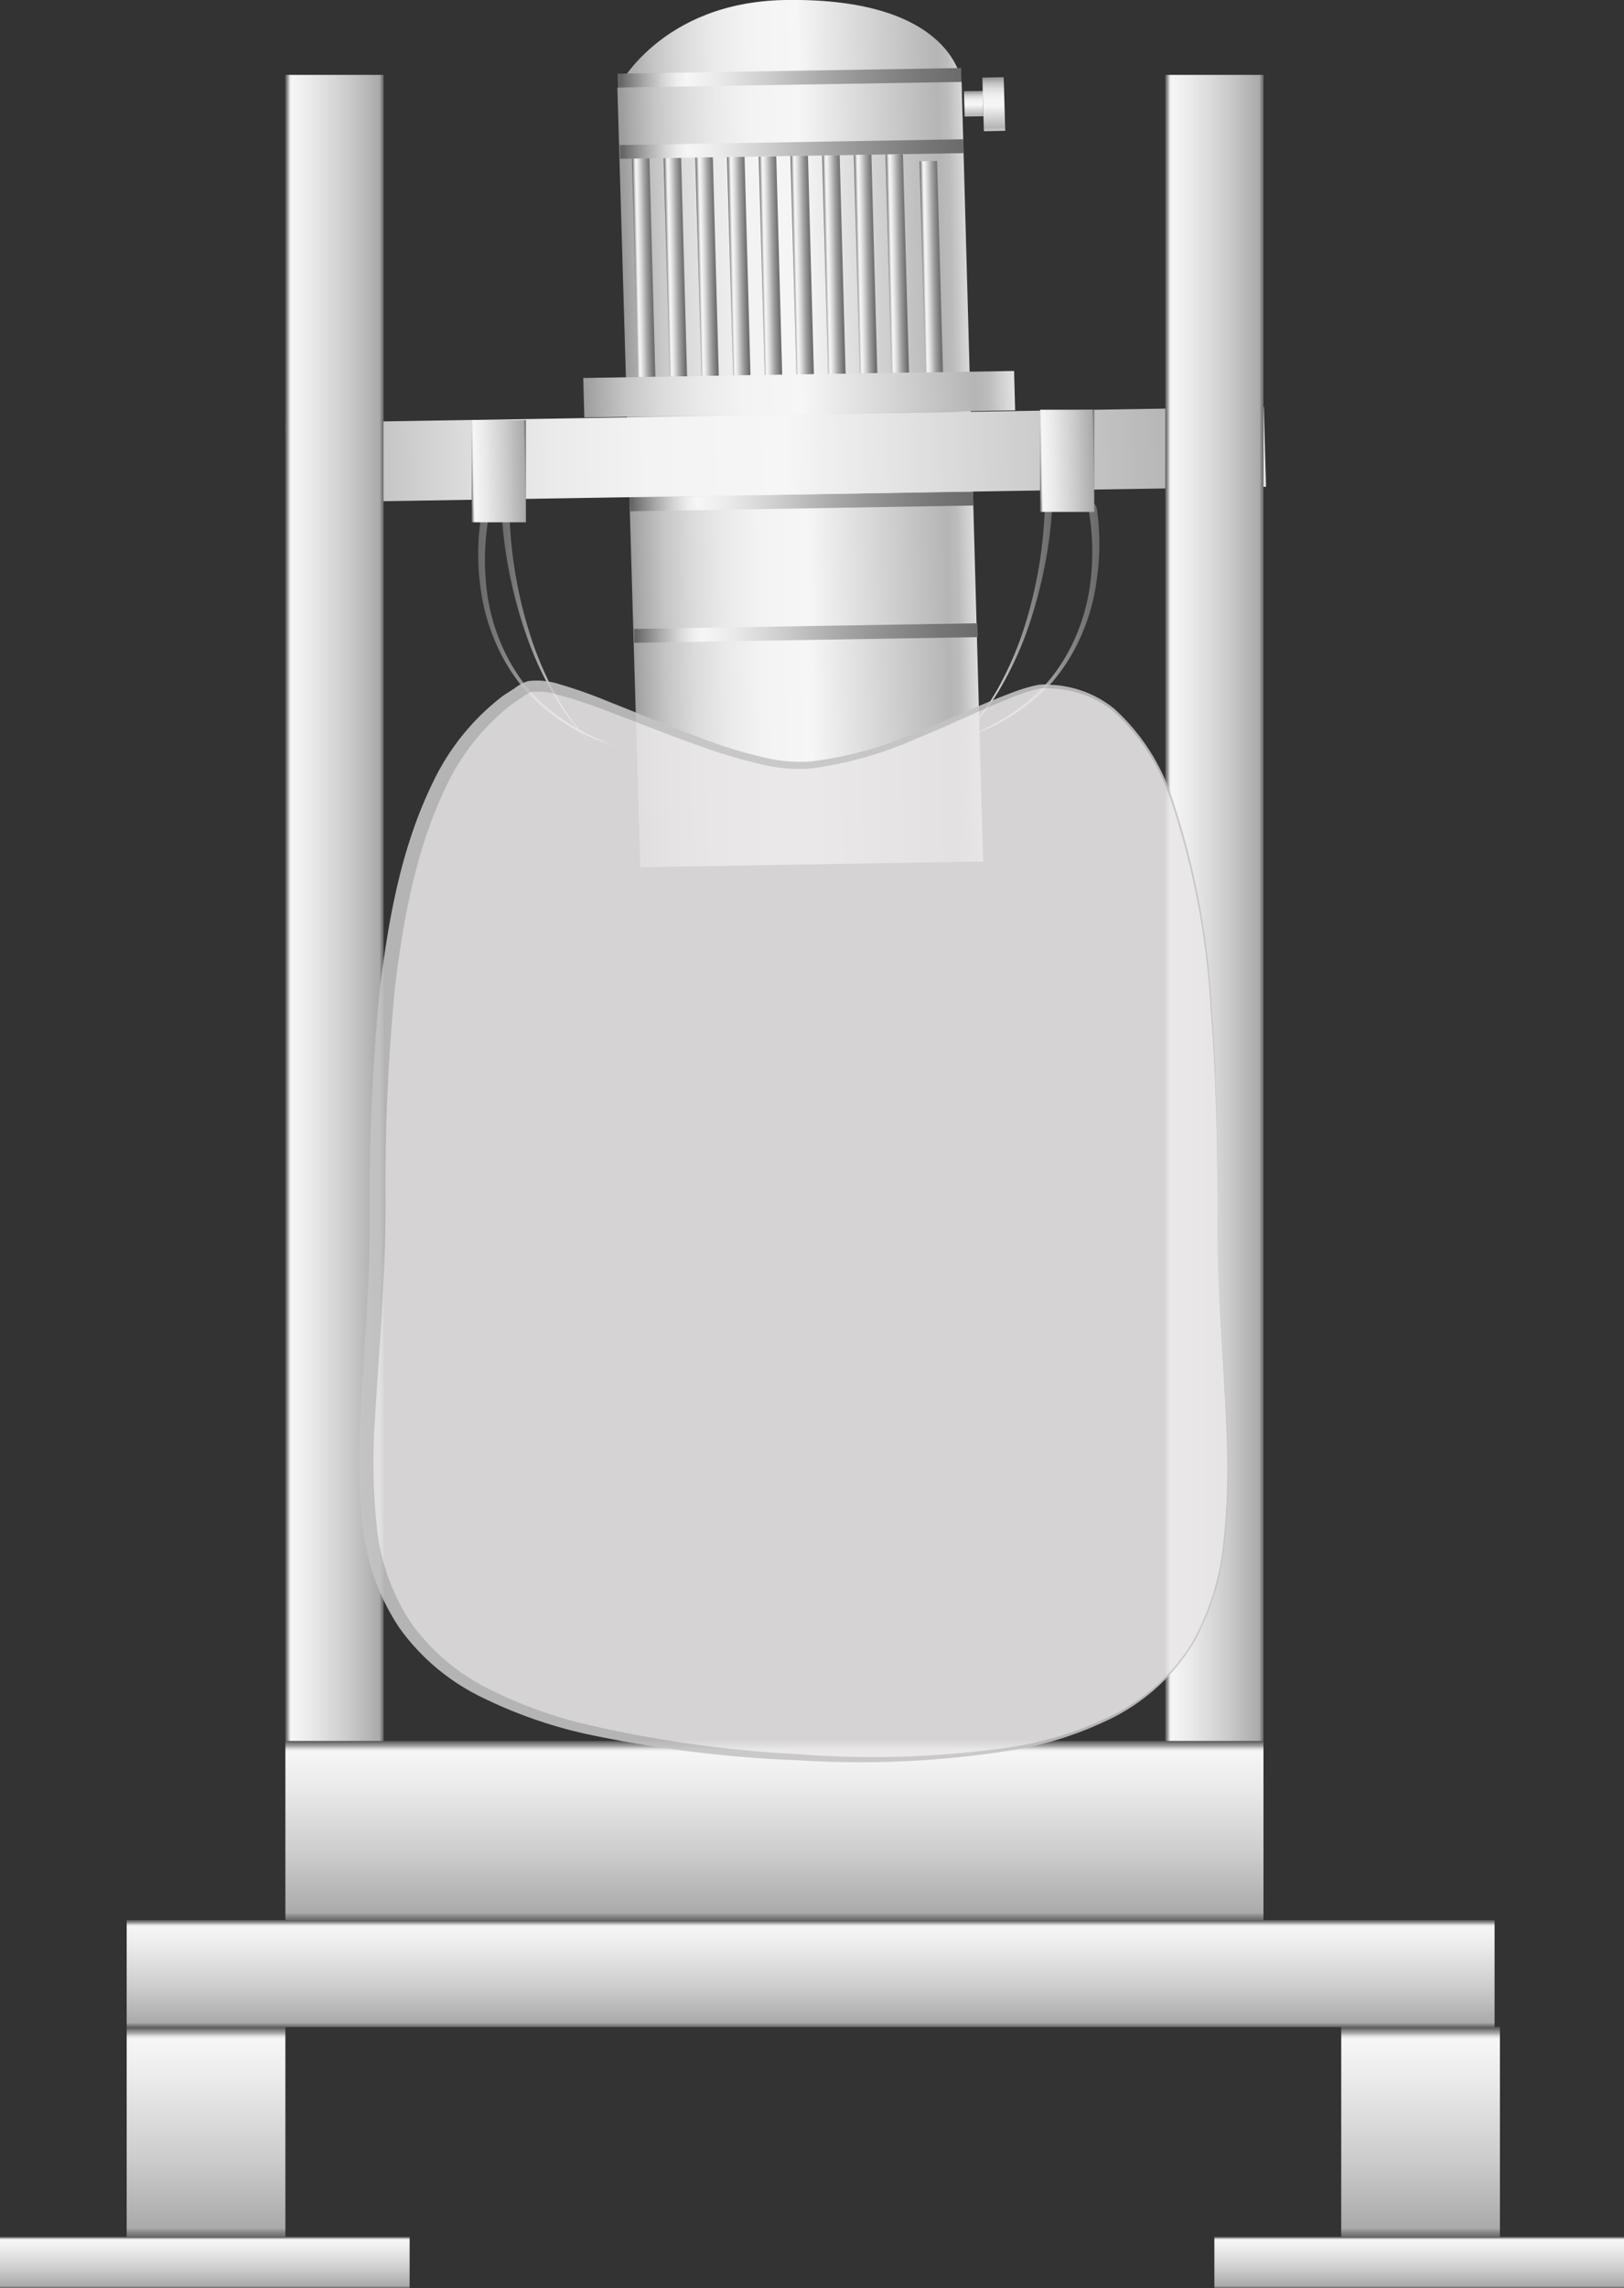<svg xmlns="http://www.w3.org/2000/svg" xmlns:xlink="http://www.w3.org/1999/xlink" viewBox="0 0 106.53 150">
    <rect x="0" y="0" width="106.53" height="150" fill="#333333" stroke="none"/>
    <defs>
        <style>
            .cls-1 {
                fill: url(#未命名的渐变_105);
            }

            .cls-2 {
                fill: url(#未命名的渐变_67);
            }

            .cls-3 {
                fill: url(#未命名的渐变_67-2);
            }

            .cls-4 {
                fill: url(#未命名的渐变_67-3);
            }

            .cls-5 {
                fill: url(#未命名的渐变_67-4);
            }

            .cls-6 {
                fill: url(#未命名的渐变_67-5);
            }

            .cls-7 {
                fill: url(#未命名的渐变_67-6);
            }

            .cls-8 {
                fill: url(#未命名的渐变_67-7);
            }

            .cls-9 {
                fill: url(#未命名的渐变_67-8);
            }

            .cls-10 {
                fill: url(#未命名的渐变_67-9);
            }

            .cls-11 {
                fill: url(#未命名的渐变_67-10);
            }

            .cls-12 {
                fill: url(#未命名的渐变_67-11);
            }

            .cls-13 {
                fill: url(#未命名的渐变_67-12);
            }

            .cls-14 {
                fill: url(#未命名的渐变_67-13);
            }

            .cls-15 {
                fill: url(#未命名的渐变_67-14);
            }

            .cls-16 {
                fill: url(#未命名的渐变_105-2);
            }

            .cls-17 {
                fill: url(#未命名的渐变_105-3);
            }

            .cls-18 {
                fill: url(#未命名的渐变_105-4);
            }

            .cls-19 {
                fill: url(#未命名的渐变_105-5);
            }

            .cls-20 {
                fill: url(#未命名的渐变_74);
            }

            .cls-21 {
                fill: url(#未命名的渐变_74-2);
            }

            .cls-22 {
                fill: url(#未命名的渐变_67-15);
            }

            .cls-23 {
                fill: url(#未命名的渐变_67-16);
            }

            .cls-24 {
                fill: url(#未命名的渐变_67-17);
            }

            .cls-25 {
                fill: url(#未命名的渐变_67-18);
            }

            .cls-26 {
                fill: url(#未命名的渐变_74-3);
            }

            .cls-27 {
                fill: url(#未命名的渐变_74-4);
            }

            .cls-28 {
                fill: url(#未命名的渐变_74-5);
            }

            .cls-29 {
                fill: url(#未命名的渐变_74-6);
            }

            .cls-30 {
                fill: url(#未命名的渐变_74-7);
            }

            .cls-31 {
                fill: url(#未命名的渐变_74-8);
            }

            .cls-32 {
                fill: url(#未命名的渐变_74-9);
            }

            .cls-33 {
                fill: url(#未命名的渐变_74-10);
            }

            .cls-34 {
                opacity: 0.89;
            }

            .cls-35 {
                fill: #e8e6e6;
            }

            .cls-36 {
                fill: #c4c4c4;
            }

            .cls-37 {
                opacity: 0.2;
            }
        </style>
        <linearGradient id="未命名的渐变_105" x1="449.62" y1="-926.62" x2="449.62" y2="-949.48"
            gradientTransform="matrix(0.05, 2.31, 1, -0.02, 968.15, -1029.32)" gradientUnits="userSpaceOnUse">
            <stop offset="0" stop-color="#e2e2e2" />
            <stop offset="0.03" stop-color="#d0d0d0" />
            <stop offset="0.06" stop-color="#bcbcbc" />
            <stop offset="0.09" stop-color="#b5b5b5" />
            <stop offset="0.49" stop-color="#f6f6f6" />
            <stop offset="0.63" stop-color="#f3f3f3" />
            <stop offset="0.73" stop-color="#eaeaea" />
            <stop offset="0.82" stop-color="#dbdbdb" />
            <stop offset="0.9" stop-color="#c6c6c6" />
            <stop offset="0.97" stop-color="#aaa" />
            <stop offset="1" stop-color="#9b9b9b" />
        </linearGradient>
        <linearGradient id="未命名的渐变_67" x1="55.99" y1="0.77" x2="33.45" y2="0.77"
            gradientTransform="matrix(1, -0.02, 0.02, 1, 7.07, 5.28)" gradientUnits="userSpaceOnUse">
            <stop offset="0" stop-color="#6b6b6b" />
            <stop offset="0.11" stop-color="#767676" />
            <stop offset="0.3" stop-color="#959595" />
            <stop offset="0.41" stop-color="#aaa" />
            <stop offset="0.56" stop-color="#ccc" />
            <stop offset="0.71" stop-color="#eaeaea" />
            <stop offset="0.8" stop-color="#f6f6f6" />
            <stop offset="0.83" stop-color="#ededed" />
            <stop offset="0.87" stop-color="#d4d4d4" />
            <stop offset="0.92" stop-color="#ababab" />
            <stop offset="0.98" stop-color="#737373" />
            <stop offset="0.99" stop-color="#666" />
        </linearGradient>
        <linearGradient id="未命名的渐变_67-2" x1="56.17" y1="28.55" x2="33.62" y2="28.55" xlink:href="#未命名的渐变_67" />
        <linearGradient id="未命名的渐变_67-3" x1="56.28" y1="37.18" x2="33.73" y2="37.18" xlink:href="#未命名的渐变_67" />
        <linearGradient id="未命名的渐变_67-4" x1="56.02" y1="5.45" x2="33.48" y2="5.45" xlink:href="#未命名的渐变_67" />
        <linearGradient id="未命名的渐变_67-5" x1="35.5" y1="13.02" x2="34.27" y2="13.02" xlink:href="#未命名的渐变_67" />
        <linearGradient id="未命名的渐变_67-6" x1="37.58" y1="13.03" x2="36.35" y2="13.03" xlink:href="#未命名的渐变_67" />
        <linearGradient id="未命名的渐变_67-7" x1="39.66" y1="13.04" x2="38.43" y2="13.04" xlink:href="#未命名的渐变_67" />
        <linearGradient id="未命名的渐变_67-8" x1="41.74" y1="13.05" x2="40.51" y2="13.05" xlink:href="#未命名的渐变_67" />
        <linearGradient id="未命名的渐变_67-9" x1="43.82" y1="13.06" x2="42.58" y2="13.06" xlink:href="#未命名的渐变_67" />
        <linearGradient id="未命名的渐变_67-10" x1="45.9" y1="13.07" x2="44.66" y2="13.07" xlink:href="#未命名的渐变_67" />
        <linearGradient id="未命名的渐变_67-11" x1="47.98" y1="13.08" x2="46.74" y2="13.08" xlink:href="#未命名的渐变_67" />
        <linearGradient id="未命名的渐变_67-12" x1="50.06" y1="13.09" x2="48.82" y2="13.09" xlink:href="#未命名的渐变_67" />
        <linearGradient id="未命名的渐变_67-13" x1="52.14" y1="13.1" x2="50.9" y2="13.1" xlink:href="#未命名的渐变_67" />
        <linearGradient id="未命名的渐变_67-14" x1="54.37" y1="13.59" x2="53.13" y2="13.59" xlink:href="#未命名的渐变_67" />
        <linearGradient id="未命名的渐变_105-2" x1="59.04" y1="21.52" x2="30.77" y2="21.52"
            gradientTransform="matrix(1, -0.02, 0.02, 1, 7.07, 5.28)" xlink:href="#未命名的渐变_105" />
        <linearGradient id="未命名的渐变_105-3" x1="86.05" y1="20.25" x2="57.78" y2="20.25"
            gradientTransform="matrix(2.27, -0.05, -0.04, -2.02, -111.57, 74.24)" xlink:href="#未命名的渐变_105" />
        <linearGradient id="未命名的渐变_105-4" x1="56.76" y1="3.56" x2="56.76" y2="1.89"
            gradientTransform="matrix(1, -0.02, 0.02, 1, 7.07, 5.28)" xlink:href="#未命名的渐变_105" />
        <linearGradient id="未命名的渐变_105-5" x1="58.07" y1="4.55" x2="58.07" y2="1.03"
            gradientTransform="matrix(1, -0.02, 0.02, 1, 7.07, 5.28)" xlink:href="#未命名的渐变_105" />
        <linearGradient id="未命名的渐变_74" x1="25.16" y1="59.52" x2="18.72" y2="59.52" gradientUnits="userSpaceOnUse">
            <stop offset="0" stop-color="#6b6b6b" />
            <stop offset="0.01" stop-color="#767676" />
            <stop offset="0.03" stop-color="#959595" />
            <stop offset="0.04" stop-color="#aaa" />
            <stop offset="0.37" stop-color="#ccc" />
            <stop offset="0.74" stop-color="#eaeaea" />
            <stop offset="0.94" stop-color="#f6f6f6" />
            <stop offset="0.95" stop-color="#ededed" />
            <stop offset="0.96" stop-color="#d4d4d4" />
            <stop offset="0.97" stop-color="#ababab" />
            <stop offset="0.99" stop-color="#737373" />
            <stop offset="0.99" stop-color="#666" />
        </linearGradient>
        <linearGradient id="未命名的渐变_74-2" x1="82.88" y1="59.52" x2="76.44" y2="59.52" xlink:href="#未命名的渐变_74" />
        <linearGradient id="未命名的渐变_67-15" x1="69.04" y1="40.89" x2="62.76" y2="40.89"
            gradientTransform="matrix(1, 0, 0, 1, 0, 0)" xlink:href="#未命名的渐变_67" />
        <linearGradient id="未命名的渐变_67-16" x1="72.18" y1="40.75" x2="62.76" y2="40.75"
            gradientTransform="matrix(1, 0, 0, 1, 0, 0)" xlink:href="#未命名的渐变_67" />
        <linearGradient id="未命名的渐变_67-17" x1="32.93" y1="41.37" x2="39.22" y2="41.37"
            gradientTransform="matrix(1, 0, 0, 1, 0, 0)" xlink:href="#未命名的渐变_67" />
        <linearGradient id="未命名的渐变_67-18" x1="31.34" y1="41.23" x2="40.76" y2="41.23"
            gradientTransform="matrix(1, 0, 0, 1, 0, 0)" xlink:href="#未命名的渐变_67" />
        <linearGradient id="未命名的渐变_74-3" x1="71.85" y1="30.17" x2="68.15" y2="30.25" xlink:href="#未命名的渐变_74" />
        <linearGradient id="未命名的渐变_74-4" x1="34.56" y1="30.85" x2="30.87" y2="30.93" xlink:href="#未命名的渐变_74" />
        <linearGradient id="未命名的渐变_74-5" x1="50.8" y1="125.88" x2="50.8" y2="114.14" xlink:href="#未命名的渐变_74" />
        <linearGradient id="未命名的渐变_74-6" x1="53.18" y1="132.89" x2="53.18" y2="125.88" xlink:href="#未命名的渐变_74" />
        <linearGradient id="未命名的渐变_74-7" x1="13.52" y1="146.64" x2="13.52" y2="132.89" xlink:href="#未命名的渐变_74" />
        <linearGradient id="未命名的渐变_74-8" x1="13.43" y1="150" x2="13.43" y2="146.64" xlink:href="#未命名的渐变_74" />
        <linearGradient id="未命名的渐变_74-9" x1="93.18" y1="146.64" x2="93.18" y2="132.89" xlink:href="#未命名的渐变_74" />
        <linearGradient id="未命名的渐变_74-10" x1="93.1" y1="150" x2="93.1" y2="146.64" xlink:href="#未命名的渐变_74" />
    </defs>
    <title>IoT-Material Handling（物料运输）</title>
    <g id="图层_20" data-name="图层 20">
        <path class="cls-1" d="M64.49,56.48,63.08,5.41S62.6-.18,51.5,0c-8.2.14-11,5.79-11,5.79L42,56.85Z" />
        <polygon class="cls-2" points="63.07 5.37 40.54 5.74 40.51 4.83 63.05 4.46 63.07 5.37" />
        <polygon class="cls-3" points="63.84 33.14 41.31 33.52 41.28 32.6 63.82 32.23 63.84 33.14" />
        <polygon class="cls-4" points="64.14 41.77 41.6 42.14 41.58 41.23 64.11 40.86 64.14 41.77" />
        <polygon class="cls-5" points="63.2 10.04 40.67 10.41 40.64 9.51 63.18 9.13 63.2 10.04" />
        <polygon class="cls-6" points="42.99 24.7 41.85 24.72 41.45 10.4 42.6 10.38 42.99 24.7" />
        <polygon class="cls-7" points="45.07 24.67 43.93 24.69 43.53 10.37 44.68 10.35 45.07 24.67" />
        <polygon class="cls-8" points="47.15 24.64 46.01 24.65 45.61 10.33 46.76 10.31 47.15 24.64" />
        <polygon class="cls-9" points="49.23 24.6 48.09 24.62 47.69 10.3 48.84 10.28 49.23 24.6" />
        <polygon class="cls-10" points="51.31 24.57 50.16 24.59 49.77 10.27 50.92 10.25 51.31 24.57" />
        <polygon class="cls-11" points="53.39 24.53 52.24 24.55 51.85 10.23 53 10.21 53.39 24.53" />
        <polygon class="cls-12" points="55.47 24.5 54.32 24.52 53.93 10.2 55.08 10.18 55.47 24.5" />
        <polygon class="cls-13" points="57.55 24.46 56.4 24.48 56.01 10.16 57.16 10.14 57.55 24.46" />
        <polygon class="cls-14" points="59.63 24.43 58.48 24.45 58.09 10.13 59.23 10.11 59.63 24.43" />
        <polygon class="cls-15" points="61.87 24.87 60.72 24.89 60.32 10.57 61.47 10.55 61.87 24.87" />
        <polygon class="cls-16" points="66.59 26.9 38.33 27.37 38.26 24.78 66.52 24.32 66.59 26.9" />
        <polygon class="cls-17" points="82.9 26.68 18.72 27.73 18.86 32.96 83.05 31.91 82.9 26.68" />
        <polygon class="cls-18" points="64.51 7.62 63.28 7.64 63.23 5.98 64.47 5.96 64.51 7.62" />
        <polygon class="cls-19" points="65.94 8.57 64.54 8.6 64.44 5.09 65.84 5.06 65.94 8.57" />
        <rect class="cls-20" x="18.72" y="4.91" width="6.44" height="109.23" />
        <rect class="cls-21" x="76.44" y="4.91" width="6.44" height="109.23" />
        <path class="cls-22"
            d="M69,33.56a27.65,27.65,0,0,1-.58,4.08,30.24,30.24,0,0,1-1.15,4,22.37,22.37,0,0,1-1.78,3.69A17.74,17.74,0,0,1,63,48.49a18.32,18.32,0,0,0,2.42-3.27,22.89,22.89,0,0,0,1.65-3.72,28.89,28.89,0,0,0,1.46-8h0a.25.25,0,1,1,.49,0Z" />
        <path class="cls-23"
            d="M71.93,33.23a15.91,15.91,0,0,1,0,4.87,13.32,13.32,0,0,1-1.51,4.6,12.48,12.48,0,0,1-1.38,2,13.3,13.3,0,0,1-3.85,2.88c-.72.37-1.49.6-2.23.91.73-.33,1.5-.58,2.2-1a12.17,12.17,0,0,0,2-1.31,11.67,11.67,0,0,0,1.72-1.65,12,12,0,0,0,1.31-2,13,13,0,0,0,1.36-4.53,16.21,16.21,0,0,0-.16-4.72v0a.25.25,0,0,1,.2-.29.24.24,0,0,1,.29.2Z" />
        <path class="cls-24"
            d="M33.43,34A28.9,28.9,0,0,0,34.9,42a21.92,21.92,0,0,0,1.64,3.71A17.24,17.24,0,0,0,39,49a17,17,0,0,1-2.53-3.2,22.09,22.09,0,0,1-1.78-3.7,29.65,29.65,0,0,1-1.15-3.94A29,29,0,0,1,32.93,34a.23.23,0,0,1,.23-.26.25.25,0,0,1,.27.23h0Z" />
        <path class="cls-25"
            d="M32.07,33.81a16.21,16.21,0,0,0-.16,4.72,12.91,12.91,0,0,0,1.36,4.53,12.37,12.37,0,0,0,1.3,2A11.74,11.74,0,0,0,36.3,46.7a12.79,12.79,0,0,0,2,1.3c.7.39,1.47.64,2.2,1-.74-.3-1.51-.53-2.23-.9a12.25,12.25,0,0,1-2.05-1.26,11.58,11.58,0,0,1-1.8-1.63,12,12,0,0,1-1.38-2,13.32,13.32,0,0,1-1.51-4.6,16,16,0,0,1,.05-4.88.24.24,0,0,1,.28-.2.25.25,0,0,1,.21.29h0Z" />
        <rect class="cls-26" x="68.22" y="26.86" width="3.56" height="6.7" />
        <rect class="cls-27" x="30.94" y="27.54" width="3.56" height="6.7" />
        <rect class="cls-28" x="18.72" y="114.14" width="64.16" height="11.74" />
        <rect class="cls-29" x="8.31" y="125.88" width="89.73" height="7.01" />
        <rect class="cls-30" x="8.31" y="132.89" width="10.41" height="13.75" />
        <rect class="cls-31" y="146.64" width="26.87" height="3.36" />
        <rect class="cls-32" x="87.98" y="132.89" width="10.41" height="13.75" />
        <rect class="cls-33" x="79.66" y="146.64" width="26.87" height="3.36" />
        <g class="cls-34">
            <path class="cls-35"
                d="M79.87,80.15c0,19.37,7.5,37-27.56,35.07-35.4-2-27.57-15.7-27.57-35.07,0-12.71.52-30,9.73-35,2.07-1.12,12.7,5.08,17.94,5.08C57.93,50.19,66.08,45,68.6,45,79.68,45,79.87,67.81,79.87,80.15Z" />
            <path class="cls-36"
                d="M79.87,80.15c0,4.69.48,9.36.66,14a45.88,45.88,0,0,1-.19,7,16.77,16.77,0,0,1-2.11,6.67,13.18,13.18,0,0,1-5.14,4.74,23.29,23.29,0,0,1-6.7,2.18,63.53,63.53,0,0,1-14,.66,81.45,81.45,0,0,1-14-1.74,30.31,30.31,0,0,1-6.7-2.35,14.33,14.33,0,0,1-5.49-4.59A14.86,14.86,0,0,1,23.78,100a41.14,41.14,0,0,1-.14-7.1c.25-4.7.68-9.34.61-14a138.42,138.42,0,0,1,.67-14.09c.58-4.66,1.42-9.39,3.56-13.69A15.53,15.53,0,0,1,33,45.61l.76-.49a2.78,2.78,0,0,1,.88-.47,4.75,4.75,0,0,1,1.91.16A31,31,0,0,1,39.93,46c2.19.86,4.34,1.77,6.54,2.57,1.09.39,2.2.75,3.32,1a10.08,10.08,0,0,0,3.4.35,24.43,24.43,0,0,0,6.69-1.81c2.18-.85,4.29-1.87,6.5-2.7a10.58,10.58,0,0,1,1.71-.51,3.4,3.4,0,0,1,.9,0,5.27,5.27,0,0,1,.89.1,7,7,0,0,1,3.22,1.47,13.68,13.68,0,0,1,3.8,5.88A51.8,51.8,0,0,1,79.49,66.1C79.84,70.77,79.88,75.46,79.87,80.15Zm0,0c0-4.69-.08-9.38-.46-14.05a51.75,51.75,0,0,0-2.64-13.74A13.53,13.53,0,0,0,73,46.6a6.75,6.75,0,0,0-3.12-1.37,5,5,0,0,0-.86-.09,3.34,3.34,0,0,0-.84,0,10.88,10.88,0,0,0-1.65.52c-2.17.85-4.27,1.9-6.46,2.78a25.13,25.13,0,0,1-6.8,1.93,10.37,10.37,0,0,1-3.56-.32,32.42,32.42,0,0,1-3.4-1c-2.23-.77-4.4-1.67-6.59-2.48a29.31,29.31,0,0,0-3.29-1.07,4,4,0,0,0-1.57-.14,3,3,0,0,0-.65.38l-.7.47a15,15,0,0,0-4.22,5.29c-2,4.14-2.86,8.8-3.4,13.41a135.7,135.7,0,0,0-.6,14c0,4.71-.41,9.41-.69,14.07a40.18,40.18,0,0,0,.1,6.94,14,14,0,0,0,2.2,6.38A13.82,13.82,0,0,0,32,110.69a29.14,29.14,0,0,0,6.51,2.37A79.47,79.47,0,0,0,52.36,115a62.84,62.84,0,0,0,14-.47A22.85,22.85,0,0,0,73,112.43a12.72,12.72,0,0,0,5.12-4.61,16.56,16.56,0,0,0,2.12-6.62,45.56,45.56,0,0,0,.23-7C80.3,89.51,79.85,84.84,79.87,80.15Z" />
        </g>
    </g>
    
</svg>